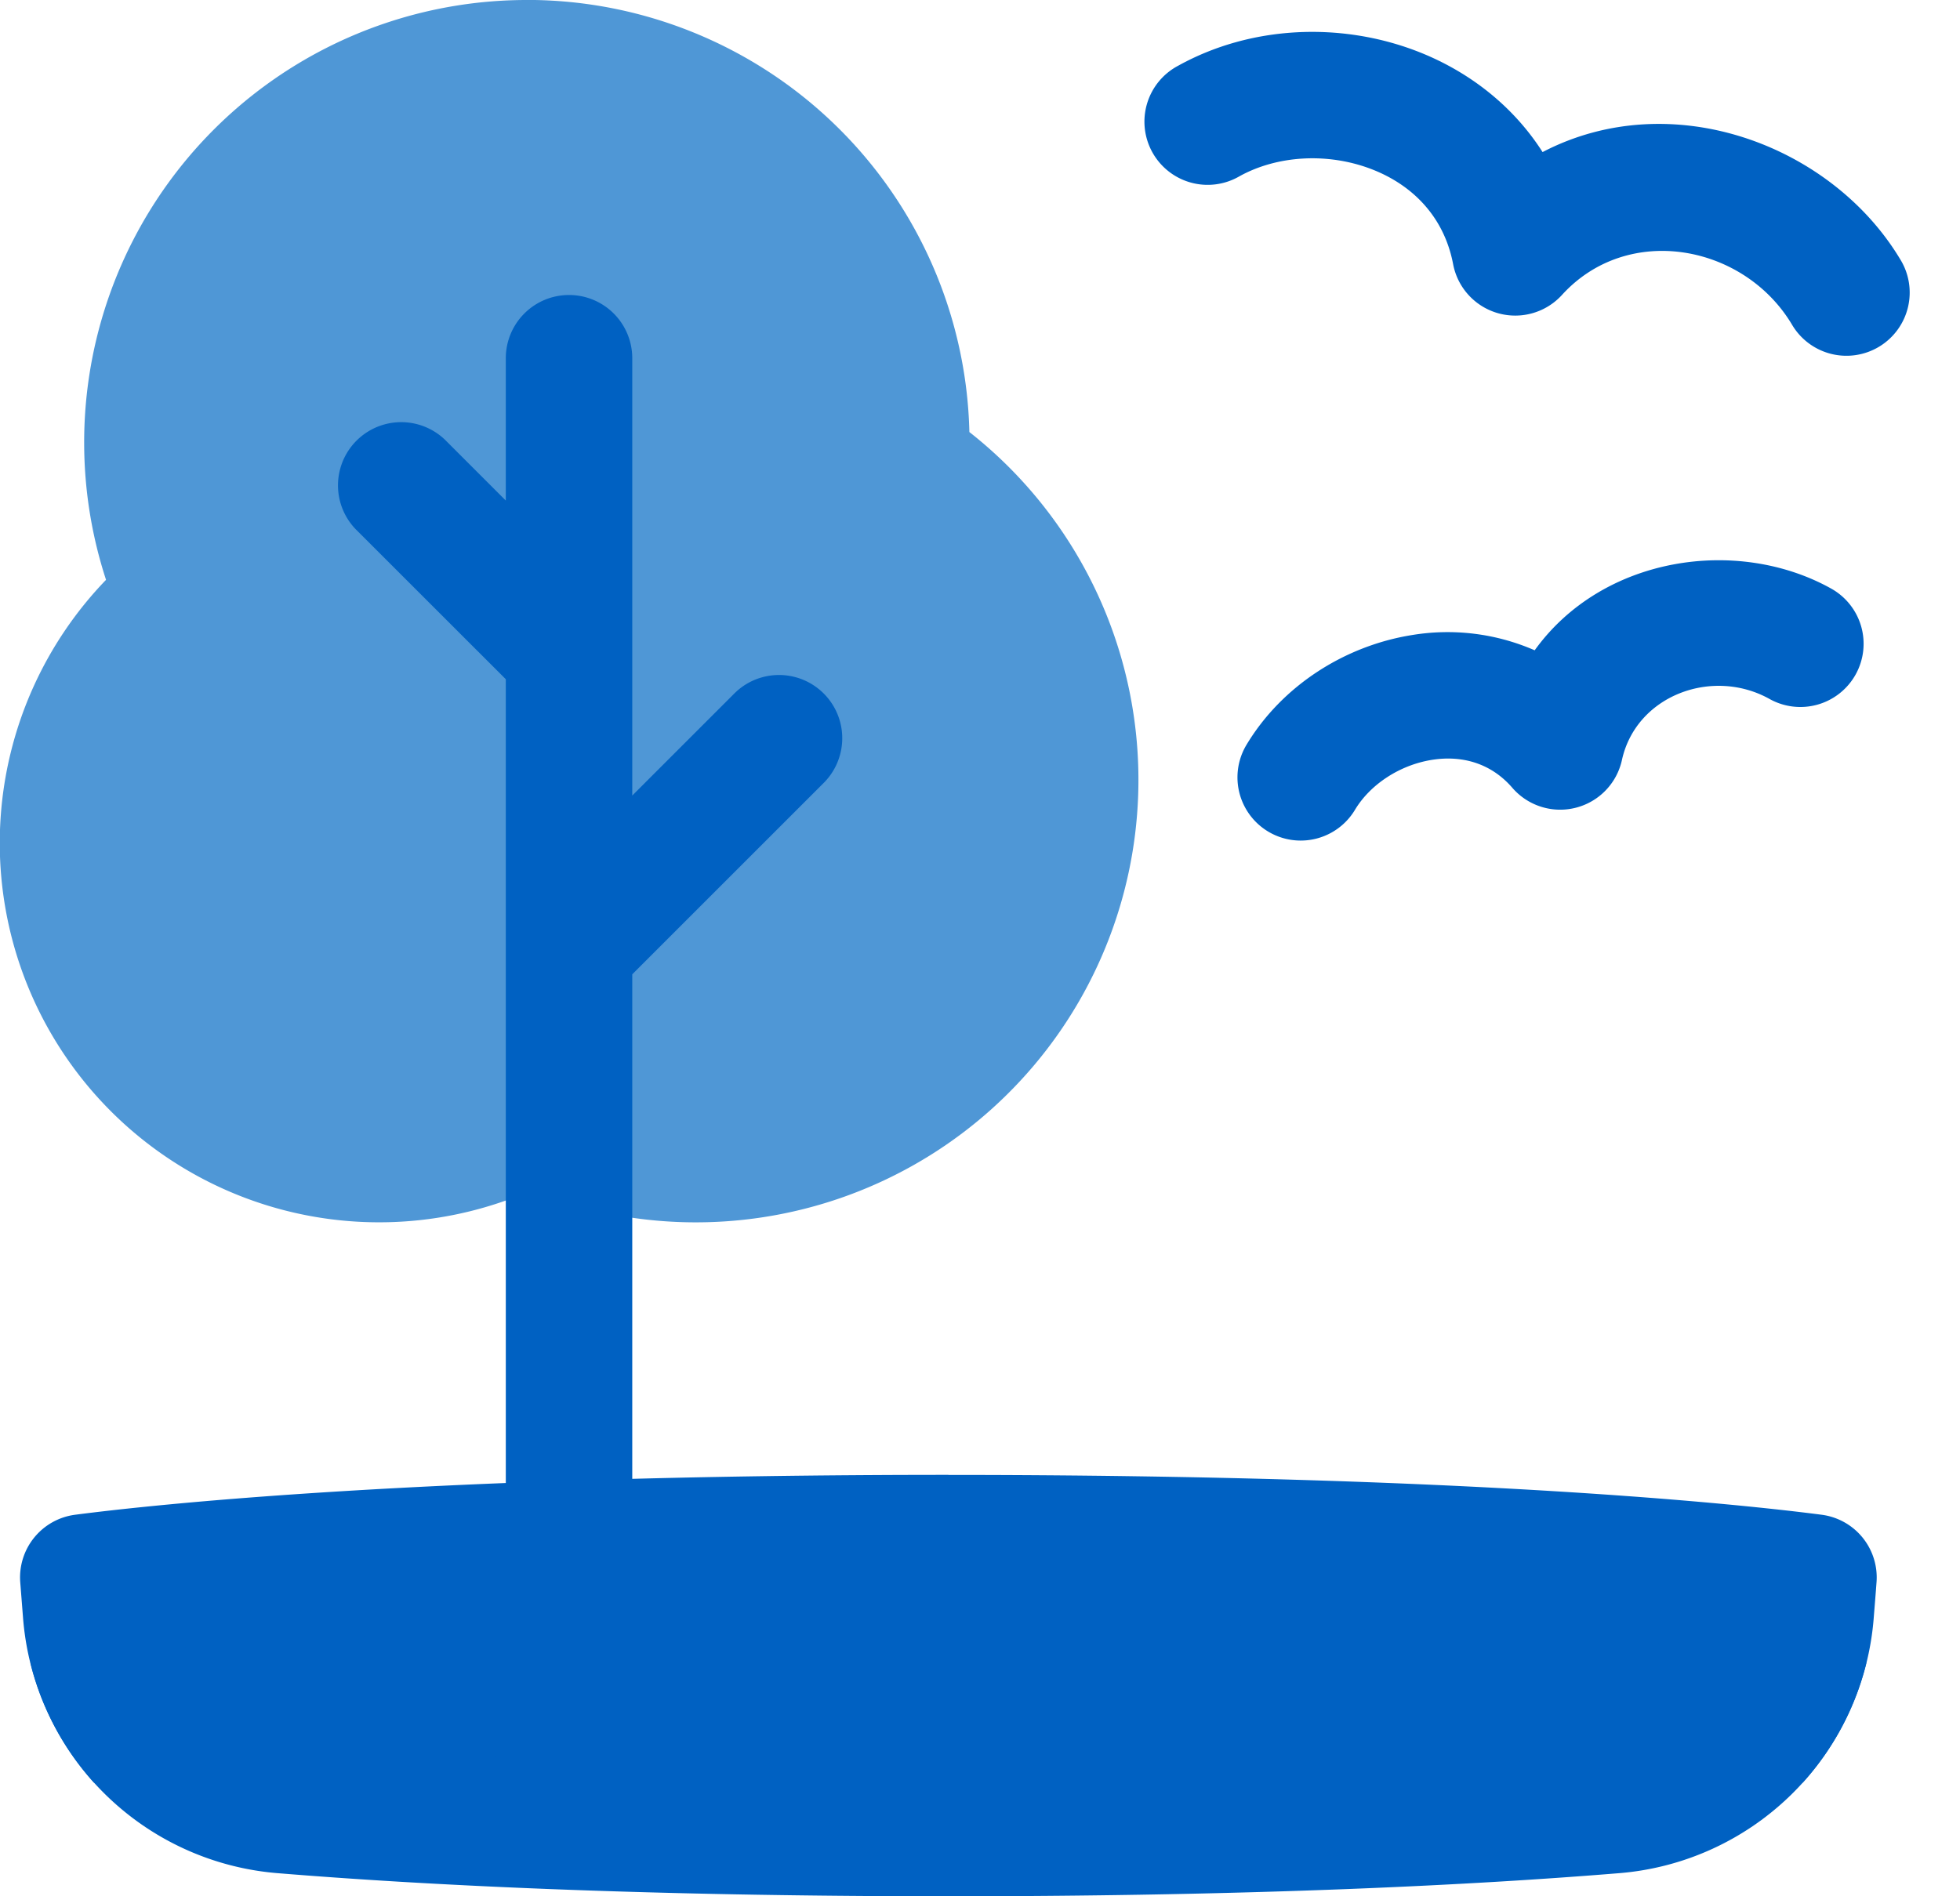 <svg xmlns="http://www.w3.org/2000/svg" width="31" height="30" fill="none"><path fill="#4F97D6" d="M8.333 0a7 7 0 0 0-6.656 9.173A6 6 0 0 0 8.4 18.835a7 7 0 0 0 6.932-12A7 7 0 0 0 8.333-.001Z"/><path fill="#0061C2" d="M9 4.667a1 1 0 0 1 1 1v6.919l1.627-1.627a1 1 0 0 1 1.413 1.415L10 15.414v8.92a1 1 0 0 1-2 0V10.746L5.627 8.374A1 1 0 0 1 7.04 6.959l.96.96V5.667a1 1 0 0 1 1-1Z"/><path fill="#0061C2" fillRule="evenodd" d="M21.682 2.672c-.685-.26-1.478-.215-2.077.116a1 1 0 1 1-.969-1.749C19.789.4 21.201.35 22.393.803c.794.302 1.518.84 2.005 1.603 2.043-1.065 4.57-.111 5.654 1.692a1 1 0 1 1-1.714 1.03c-.758-1.26-2.59-1.608-3.633-.462a1 1 0 0 1-1.722-.487c-.142-.747-.64-1.256-1.301-1.507ZM22.643 12.022c-.509.083-.973.39-1.213.791a1 1 0 1 1-1.715-1.03c.568-.944 1.564-1.566 2.61-1.735a3.445 3.445 0 0 1 1.948.24c1.074-1.493 3.206-1.8 4.683-.98a1 1 0 1 1-.97 1.749c-.908-.504-2.11-.051-2.333.967a1 1 0 0 1-1.733.44c-.334-.387-.792-.52-1.277-.442Z" clipRule="evenodd"/><path fill="#0061C2" d="M15 23.333c-8.296 0-12.621.476-13.812.631A1 1 0 0 0 .32 25.03l.043.547a4.395 4.395 0 0 0 4.061 4.06C6.604 29.815 10.066 30 15 30s8.395-.185 10.576-.363a4.395 4.395 0 0 0 4.061-4.061c.014-.173.029-.356.043-.547a1 1 0 0 0-.868-1.065c-1.19-.155-5.516-.63-13.812-.63Z"/><path fill="#0061C2" d="M29.52 26.305a32.59 32.59 0 0 0-.593-.07 70.483 70.483 0 0 0-2.674-.233c-2.408-.167-6.098-.335-11.253-.335s-8.845.167-11.253.336a69.18 69.18 0 0 0-2.674.232c-.252.027-.448.051-.592.07a4.395 4.395 0 0 0 1.005 1.897c.799-.082 1.599-.15 2.4-.205 2.36-.164 6.003-.33 11.114-.33 5.112 0 8.755.166 11.113.33 1.05.074 1.844.147 2.4.205a4.395 4.395 0 0 0 1.006-1.897Z"/></svg>
